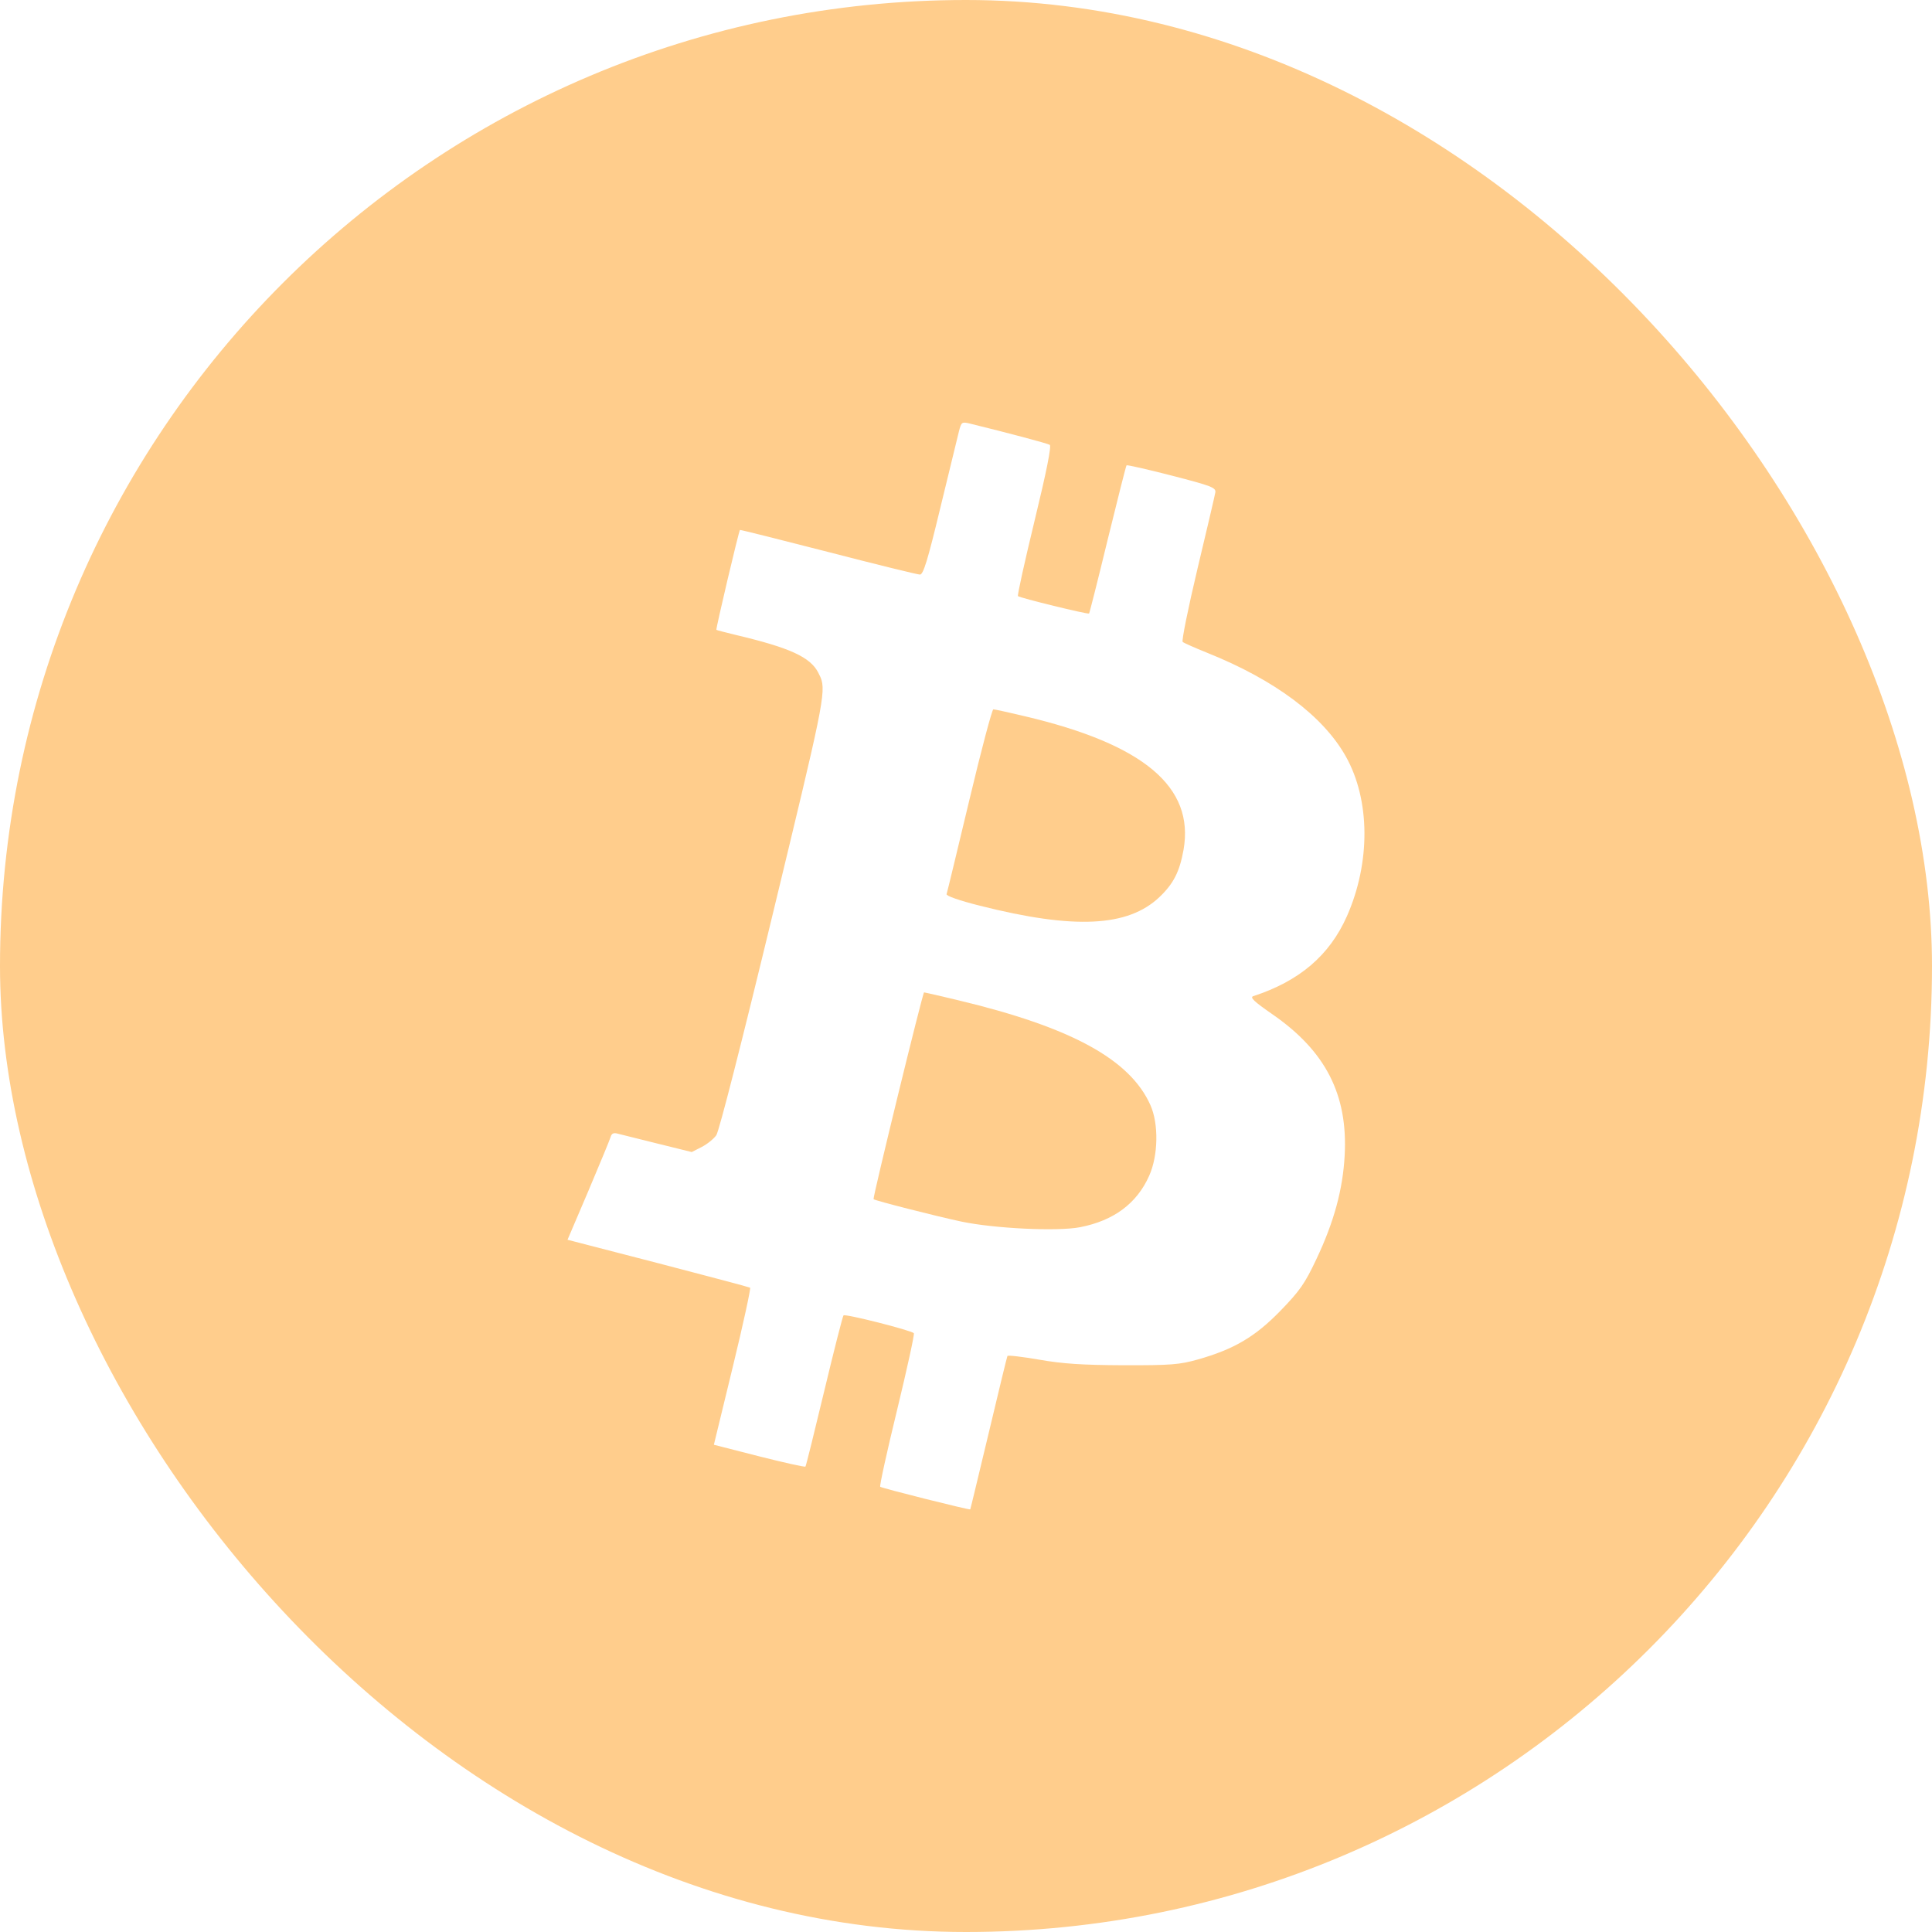 <svg width="20" height="20" viewBox="0 0 20 20" fill="none" xmlns="http://www.w3.org/2000/svg">
<g clip-path="url(#clip0_8_1247)">
<path d="M12.252 8.797C12.366 8.147 11.841 7.705 10.611 7.415C10.444 7.375 10.297 7.343 10.283 7.343C10.27 7.343 10.157 7.767 10.034 8.285C9.91 8.803 9.805 9.24 9.799 9.256C9.792 9.274 9.933 9.323 10.144 9.376C11.121 9.623 11.676 9.596 12.002 9.287C12.149 9.147 12.211 9.024 12.252 8.797Z" fill="#FFCD8C"/>
<path d="M11.909 11.44C11.698 10.966 11.088 10.634 9.921 10.355C9.733 10.31 9.573 10.273 9.566 10.273C9.552 10.273 9.032 12.402 9.043 12.414C9.059 12.429 9.685 12.589 9.953 12.646C10.296 12.718 10.947 12.749 11.181 12.704C11.529 12.636 11.768 12.459 11.896 12.172C11.99 11.963 11.996 11.634 11.909 11.44Z" fill="#FFCD8C"/>
<path fill-rule="evenodd" clip-rule="evenodd" d="M20 0H0V20H20V0ZM9.734 5.258C9.826 4.878 9.913 4.521 9.927 4.465C9.952 4.368 9.957 4.365 10.041 4.385C10.433 4.481 10.843 4.59 10.867 4.605C10.886 4.618 10.834 4.879 10.71 5.39C10.608 5.811 10.53 6.163 10.538 6.171C10.556 6.189 11.261 6.362 11.274 6.351C11.279 6.346 11.366 6.002 11.467 5.585C11.569 5.169 11.656 4.823 11.662 4.817C11.669 4.811 11.88 4.859 12.132 4.924C12.543 5.03 12.589 5.048 12.581 5.098C12.576 5.128 12.493 5.484 12.396 5.889C12.3 6.293 12.231 6.633 12.243 6.645C12.255 6.656 12.369 6.706 12.495 6.757C13.197 7.038 13.697 7.412 13.932 7.831C14.185 8.281 14.189 8.929 13.943 9.485C13.763 9.89 13.452 10.156 12.974 10.312C12.936 10.325 12.982 10.368 13.168 10.497C13.722 10.879 13.954 11.33 13.92 11.961C13.901 12.314 13.809 12.651 13.627 13.035C13.508 13.287 13.456 13.362 13.256 13.568C12.994 13.838 12.775 13.967 12.401 14.073C12.21 14.127 12.12 14.134 11.63 14.133C11.205 14.131 11.001 14.118 10.757 14.075C10.581 14.045 10.434 14.027 10.429 14.037C10.424 14.046 10.337 14.405 10.235 14.835C10.132 15.264 10.047 15.62 10.044 15.625C10.039 15.634 9.14 15.409 9.112 15.391C9.103 15.386 9.181 15.029 9.286 14.599C9.39 14.169 9.469 13.81 9.46 13.801C9.431 13.771 8.749 13.598 8.732 13.617C8.723 13.627 8.633 13.98 8.532 14.402C8.431 14.824 8.344 15.175 8.338 15.182C8.332 15.189 8.116 15.141 7.859 15.076L7.39 14.956L7.586 14.149C7.694 13.705 7.774 13.336 7.765 13.33C7.755 13.324 7.326 13.21 6.811 13.076L5.875 12.834L6.091 12.328C6.209 12.049 6.313 11.798 6.321 11.77C6.331 11.734 6.352 11.724 6.392 11.735C6.424 11.743 6.61 11.79 6.805 11.838L7.161 11.926L7.263 11.874C7.32 11.845 7.388 11.79 7.415 11.752C7.444 11.71 7.679 10.79 8.003 9.448C8.509 7.353 8.557 7.159 8.494 7.011C8.487 6.995 8.479 6.979 8.47 6.962C8.387 6.802 8.177 6.706 7.626 6.575C7.515 6.548 7.42 6.524 7.416 6.52C7.408 6.514 7.648 5.497 7.66 5.486C7.664 5.483 8.075 5.586 8.573 5.714C9.071 5.843 9.499 5.948 9.523 5.948C9.558 5.948 9.602 5.806 9.734 5.258Z" fill="#FFCD8C"/>
</g>
<defs>
<clipPath id="clip0_8_1247">
<rect width="20" height="20" rx="10" fill="white"/>
</clipPath>
</defs>
</svg>
